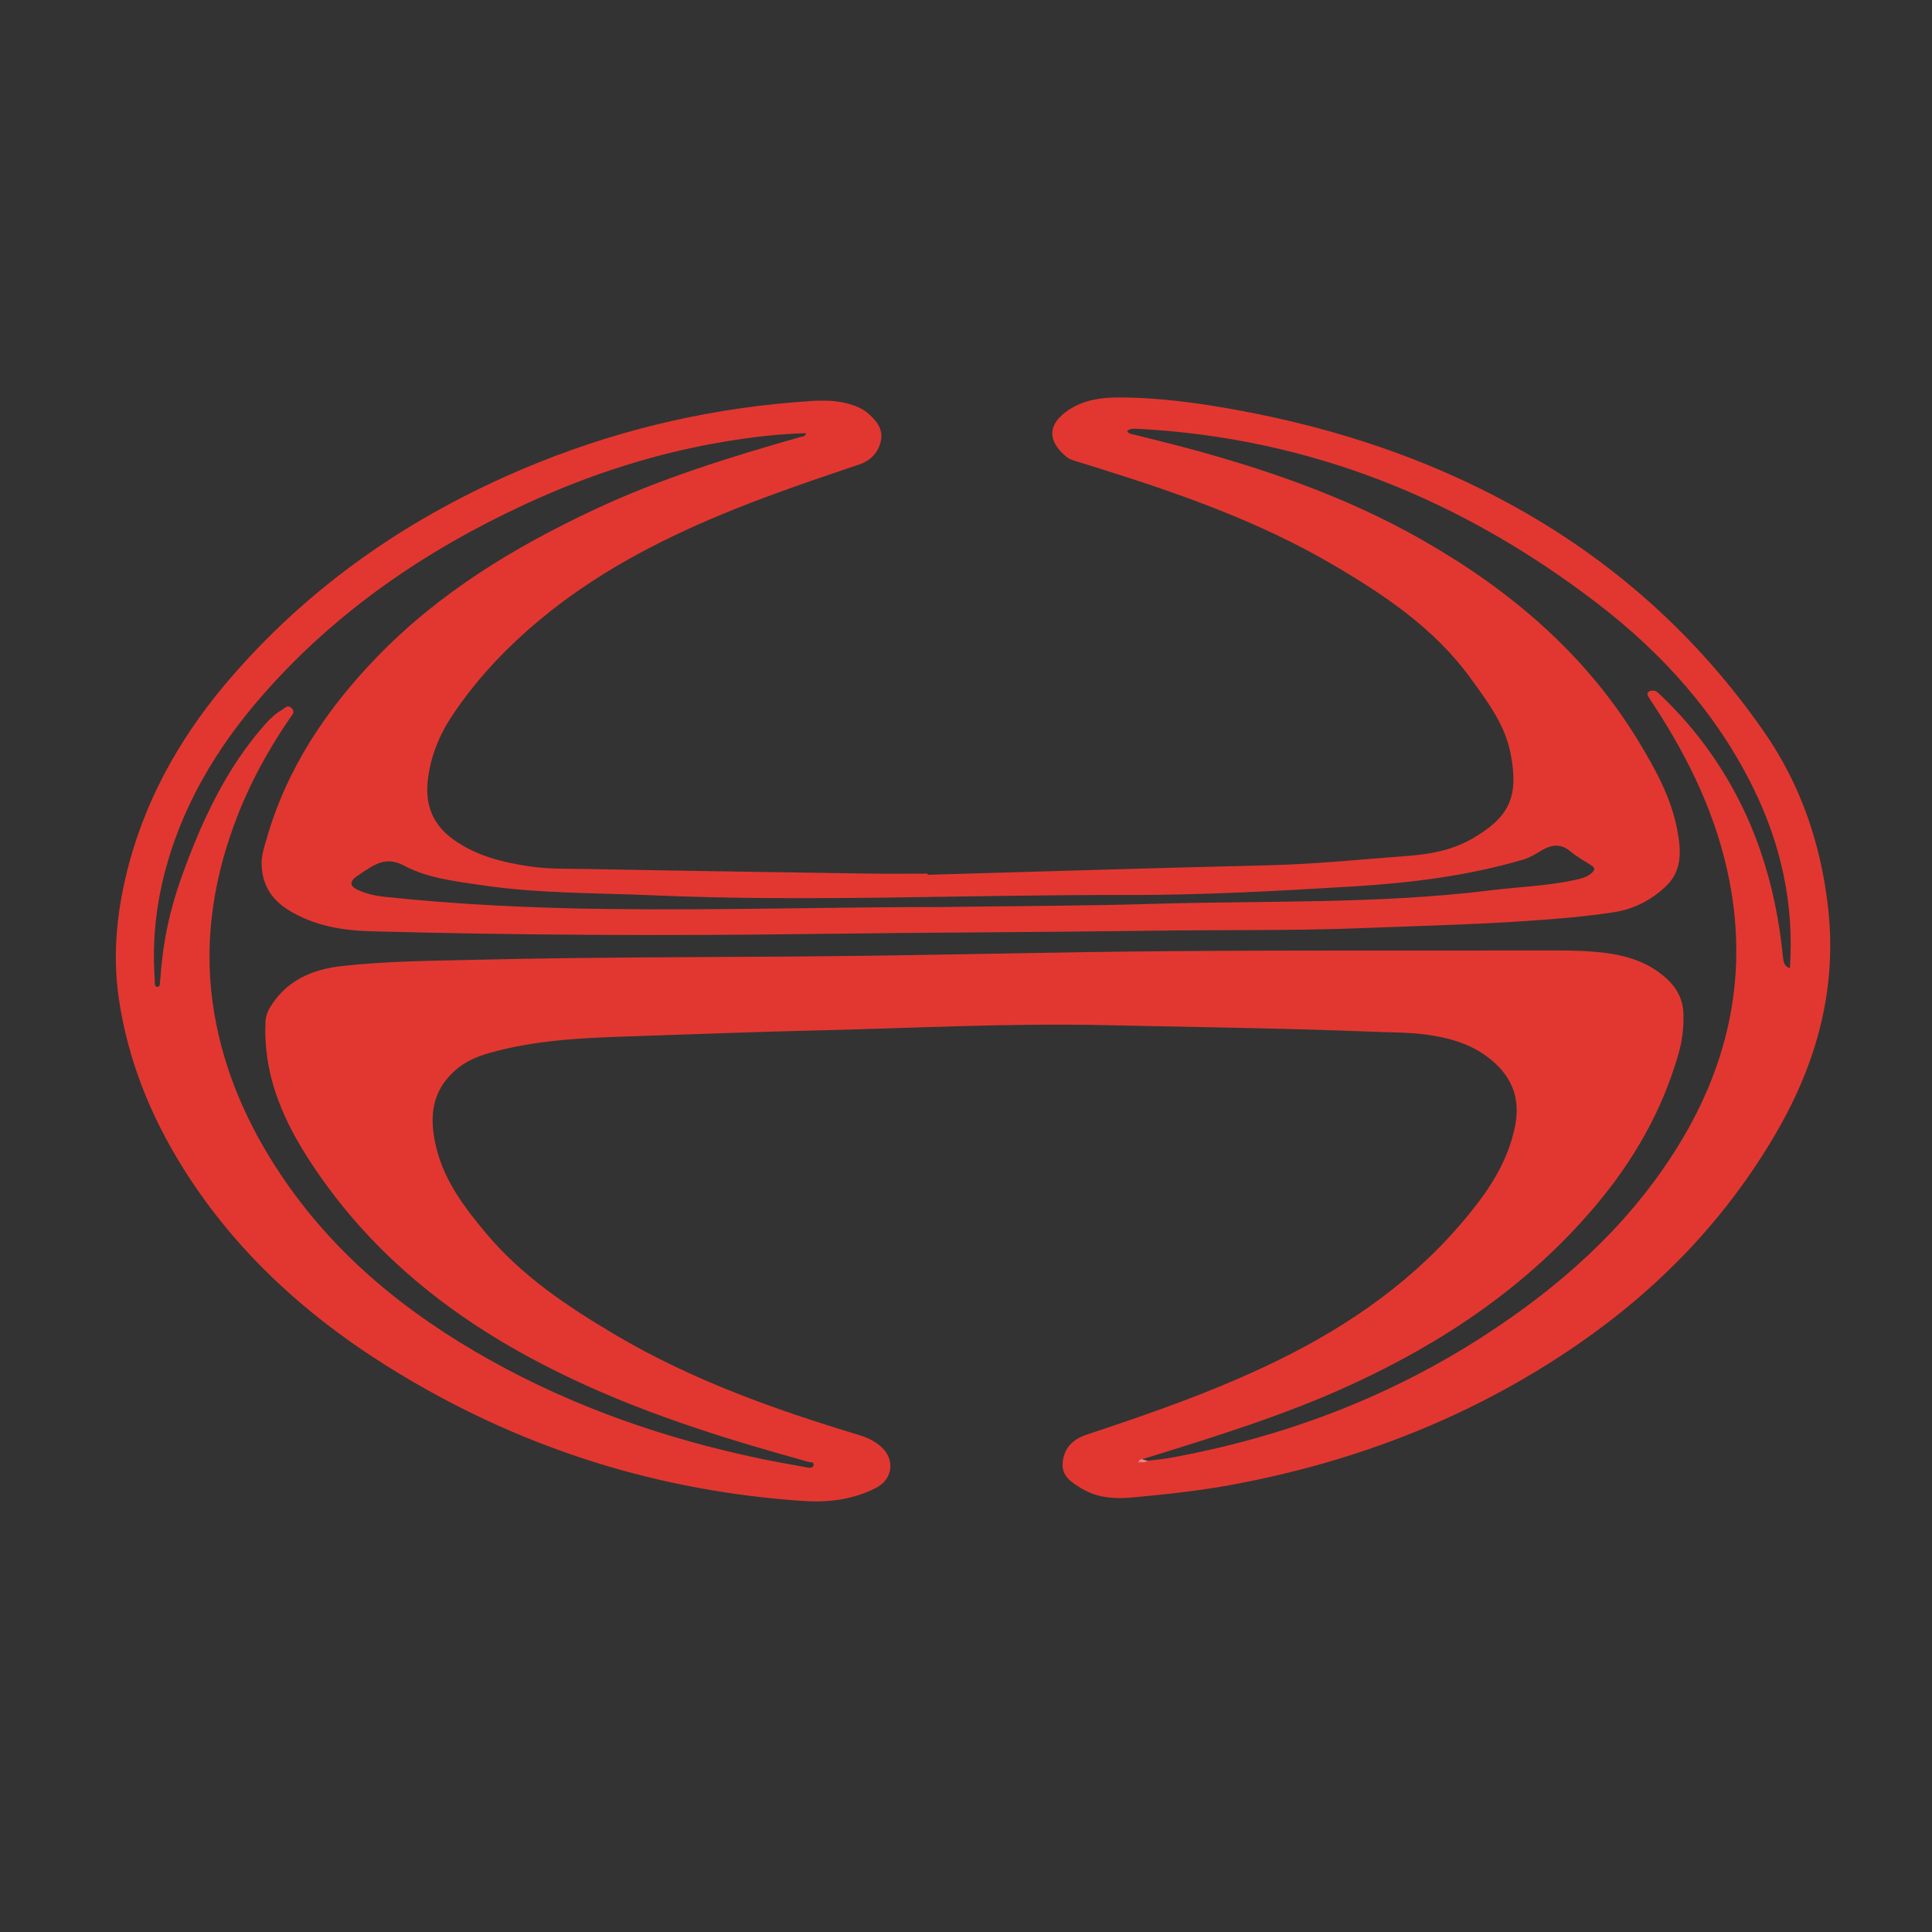 <?xml version="1.0" encoding="UTF-8"?>
<svg id="Layer_1" xmlns="http://www.w3.org/2000/svg" viewBox="0 0 1080 1080">
  <rect x="0" y="0" width="1080" height="1080" fill="#333333" stroke="none"/>
  <defs>
    <style>
      .cls-1 {
        fill: #ed8682;
      }

      .cls-2 {
        fill: #fefefe;
      }

      .cls-3 {
        fill: #e23730;
      }
    </style>
  </defs>
  <g id="g138">
    <g>
      <path class="cls-3" d="M1021.78,506.26c-4.14-35.23-15.35-67.93-35.62-97.1-37.33-53.74-84.89-96.24-142.41-127.57-46.88-25.53-96.91-41.99-149.24-51.83-23.14-4.35-46.41-7.64-70.02-7.57-9.54.03-18.84,1.56-27.05,6.94-11.85,7.77-12.25,17.24-1.25,26.26,1.29,1.05,2.74,1.62,4.25,2.1,5.33,1.68,10.68,3.3,16.02,4.98,44.28,13.91,87.94,29.42,128.2,52.95,29.24,17.09,57.21,35.85,77.55,63.91,9.33,12.87,18.96,25.61,22.14,41.53,4.87,24.32-.41,35.86-21.33,47.94-10.86,6.27-23.05,8.67-35.37,9.6-26.31,1.98-52.56,4.69-78.99,5.31-63.38,1.49-126.73,3.5-190.1,5.3v-.64c-10.72,0-21.45.14-32.17-.02-52.5-.79-105-1.56-157.5-2.56-11.02-.21-22.09.15-33.06-1.51-15.15-2.28-29.72-5.88-42.48-15.06-11.29-8.12-15.67-19.05-14.27-32.49,1.38-13.29,6.29-25.52,13.59-36.52,13.44-20.26,30.02-37.8,48.67-53.39,30.88-25.79,65.97-44.3,102.94-59.6,24.96-10.34,50.54-18.96,76.11-27.6,6.34-2.14,10.63-6.66,12.02-13.21,1.36-6.39-2.31-11.03-6.73-14.99-3.14-2.81-6.95-4.45-11.01-5.61-7.05-2.01-14.21-2.08-21.43-1.62-52.59,3.38-103.38,14.7-152.29,34.39-65.73,26.47-123.31,64.75-170.2,118.24-27.21,31.05-47.87,65.88-58.64,106.07-6.65,24.82-9.42,50.12-5.65,75.56,5.03,33.92,17.62,65.26,35.79,94.34,30.96,49.58,73.67,86.86,123.37,116.55,68.86,41.14,143.45,64.34,223.51,69.72,14.04.94,27.82-.78,40.59-7.33,9.27-4.76,10.73-15.58,3.16-22.68-3.7-3.47-8.12-5.5-12.96-6.96-47.07-14.19-93.23-30.66-135.75-55.8-26.64-15.75-52.34-32.83-72.49-56.92-11.86-14.18-22.98-28.79-27.63-47.15-4.36-17.22-3.22-32.98,11.99-45.18,5.15-4.12,10.88-6.48,17.08-8.27,26.25-7.56,53.27-8.61,80.31-9.48,33.6-1.09,67.18-2.43,100.79-3.21,54.4-1.26,108.75-4.2,163.22-3.02,50.4,1.09,100.81,1.71,151.18,3.73,9.43.37,18.89.28,28.27,1.51,12.36,1.63,24.13,4.77,34.36,12.32,13.03,9.62,18.91,22.12,15.78,38.38-3.14,16.22-10.85,30.23-20.74,43.23-27.99,36.79-63.92,63.72-104.74,84.63-36.53,18.71-75.14,32.19-113.97,45.08-7.54,2.5-12.44,6.97-13.48,15.06-1.05,8.14,4.98,11.7,10.5,15.06,8.68,5.29,18.56,5.96,28.36,5.04,18.78-1.75,37.55-3.72,56.12-7.18,69.71-12.99,134.51-38.15,193.06-78.5,45.29-31.22,82.59-69.94,110.46-117.65,23.11-39.57,34.6-81.53,29.19-127.54ZM269.24,494.81c31.58,4.74,63.49,4.28,95.27,5.66,87.83,3.83,175.68-.38,263.52-.15,42.74.12,85.42-2.19,128.06-4.77,32.28-1.96,64.31-5.88,95.49-15.06,3.79-1.11,6.94-3.19,10.23-5.12,5.43-3.17,10.54-4,15.91.44,3.68,3.04,7.89,5.43,11.93,8,2.18,1.38,1.79,2.65.2,4.12-2.71,2.52-6.14,3.25-9.59,4-15.36,3.35-31.08,3.8-46.61,5.73-63.06,7.82-126.52,5.73-189.82,7.62-37.75,1.13-75.53,1.16-118.86,1.76-57.81-.05-121.17,1.86-184.56,1.1-41.93-.5-83.8-2.4-125.52-6.83-4.87-.52-9.81-1.58-14.36-3.61-5.14-2.3-5.39-4.74-1-7.92,2.46-1.78,5.03-3.4,7.63-4.98,6.01-3.63,11.52-4.72,18.62-.95,13.42,7.13,28.59,8.73,43.47,10.96ZM1000.54,541.25c-3.17-1.15-3.59-3.52-3.87-6.3-4.03-41.28-16.32-79.67-40.35-113.89-8.39-11.96-17.93-22.92-28.56-32.95-1.05-.99-2.01-2.08-3.64-2.03-1.11.04-2.29-.08-2.94,1.12-.54,1-.04,1.82.51,2.65,1.15,1.73,2.28,3.48,3.41,5.22,19.59,30.12,34.88,62.11,41.72,97.65,10.57,54.95-1.38,105.37-31.3,151.96-27.22,42.39-64.07,74.92-106.02,102.07-53.59,34.68-112.17,56.63-174.81,68.11-4.39.8-8.86,1.16-13.3,1.73-.87-.4-2.03.1-2.68-.92,39.36-12.22,78.8-24.27,116.34-41.5,52.19-23.96,99.01-55.48,136.44-99.66,21.43-25.3,37.71-53.49,46.83-85.55,2.11-7.43,3.03-15.02,2.7-22.76-.43-9.98-5.87-16.95-13.56-22.58-10.02-7.34-21.58-10.15-33.65-11.35-7.81-.78-15.65-.96-23.5-.94-71.72.1-143.44-.17-215.16.36-60.5.45-121,2.02-181.5,2.72-68.67.79-137.35.43-206,2.08-25.51.62-51.18.7-76.63,3.55-16.71,1.87-31.22,8.16-40.28,23.48-1.49,2.53-2.24,5.13-2.36,8.12-1.12,27.15,8.26,51.05,22.39,73.57,30.82,49.08,73.35,85.26,123.81,112.81,43.6,23.81,90.14,39.98,137.69,53.61,6.45,1.85,12.93,3.6,19.36,5.51,1.2.35,3.6-.09,3.17,1.92-.41,1.92-2.62,1.43-4.16,1.15-8.34-1.52-16.69-2.96-24.97-4.69-53.04-11.06-103.79-28.51-151.22-54.94-46.89-26.12-87.72-59.22-117.76-104.34-18.27-27.44-31.37-57.15-36.91-89.77-6.07-35.8-1.53-70.71,10.82-104.7,7.79-21.45,18.46-41.4,31.37-60.2,1.19-1.73,3.4-3.49.93-5.8-2.25-2.09-3.85.25-5.45,1.16-3.64,2.07-6.62,5-9.39,8.13-21.9,24.76-35.36,54.18-46.44,84.82-6.61,18.24-10.65,37.14-11.91,56.56-.02.32.02.67-.09.95-.61,1.46.57,4.25-1.77,4.23-1.78-.03-1.24-2.65-1.34-4.1-1.35-19.12.26-38.02,4.8-56.64,9.57-39.29,29.66-72.92,56.09-102.98,40.82-46.42,90.74-80.41,146.55-106.21,36.31-16.79,74.09-28.89,113.62-35.24,14.18-2.28,28.45-3.9,42.98-4.31-.45,2.02-1.95,1.81-3.08,2.13-39.05,11.13-77.82,23.1-114.68,40.35-45.05,21.06-87.18,46.58-122.06,82.65-28.17,29.14-50.3,62.03-61.63,101.41-1.32,4.58-2.91,9.13-2.85,14.03.15,11.34,5.11,19.79,14.72,25.82,14.21,8.91,30.09,11.62,46.33,12.06,82.57,2.21,165.17,2.6,247.77,1.49,63.38-.85,126.77-.94,190.16-1.82,39.05-.53,78.12.08,117.16-1.47,34.86-1.38,69.76-2.13,104.54-4.95,11.96-.96,23.93-2.11,35.75-3.99,10.59-1.69,19.97-6.51,27.99-13.84,9.77-8.92,9.15-20.02,7.03-31.55-3.36-18.28-12.14-34.19-21.6-49.83-29.72-49.09-71.94-84.81-121.19-112.87-42.95-24.46-89.3-40.27-136.89-52.76-7.87-2.07-15.82-3.91-23.7-5.96-1.43-.37-3.24-.24-4.27-2.11,1.72-1.51,3.72-1.34,5.73-1.24,96.24,4.97,181.38,39.47,257.26,97.7,36.31,27.87,66.49,61.37,86.93,102.84,15.65,31.75,23.04,65.23,20.58,101.02Z"/>
      <path class="cls-2" d="M641.38,816.59c-1.03.09-2.46,1.34-2.68-.92.65,1.02,1.82.53,2.68.92Z"/>
      <path class="cls-1" d="M641.38,816.59c-1.45,1.27-3.17.62-4.9.92.17-1.64,1.23-1.68,2.21-1.84.65,1.02,1.82.53,2.68.92Z"/>
    </g>
  </g>
</svg>